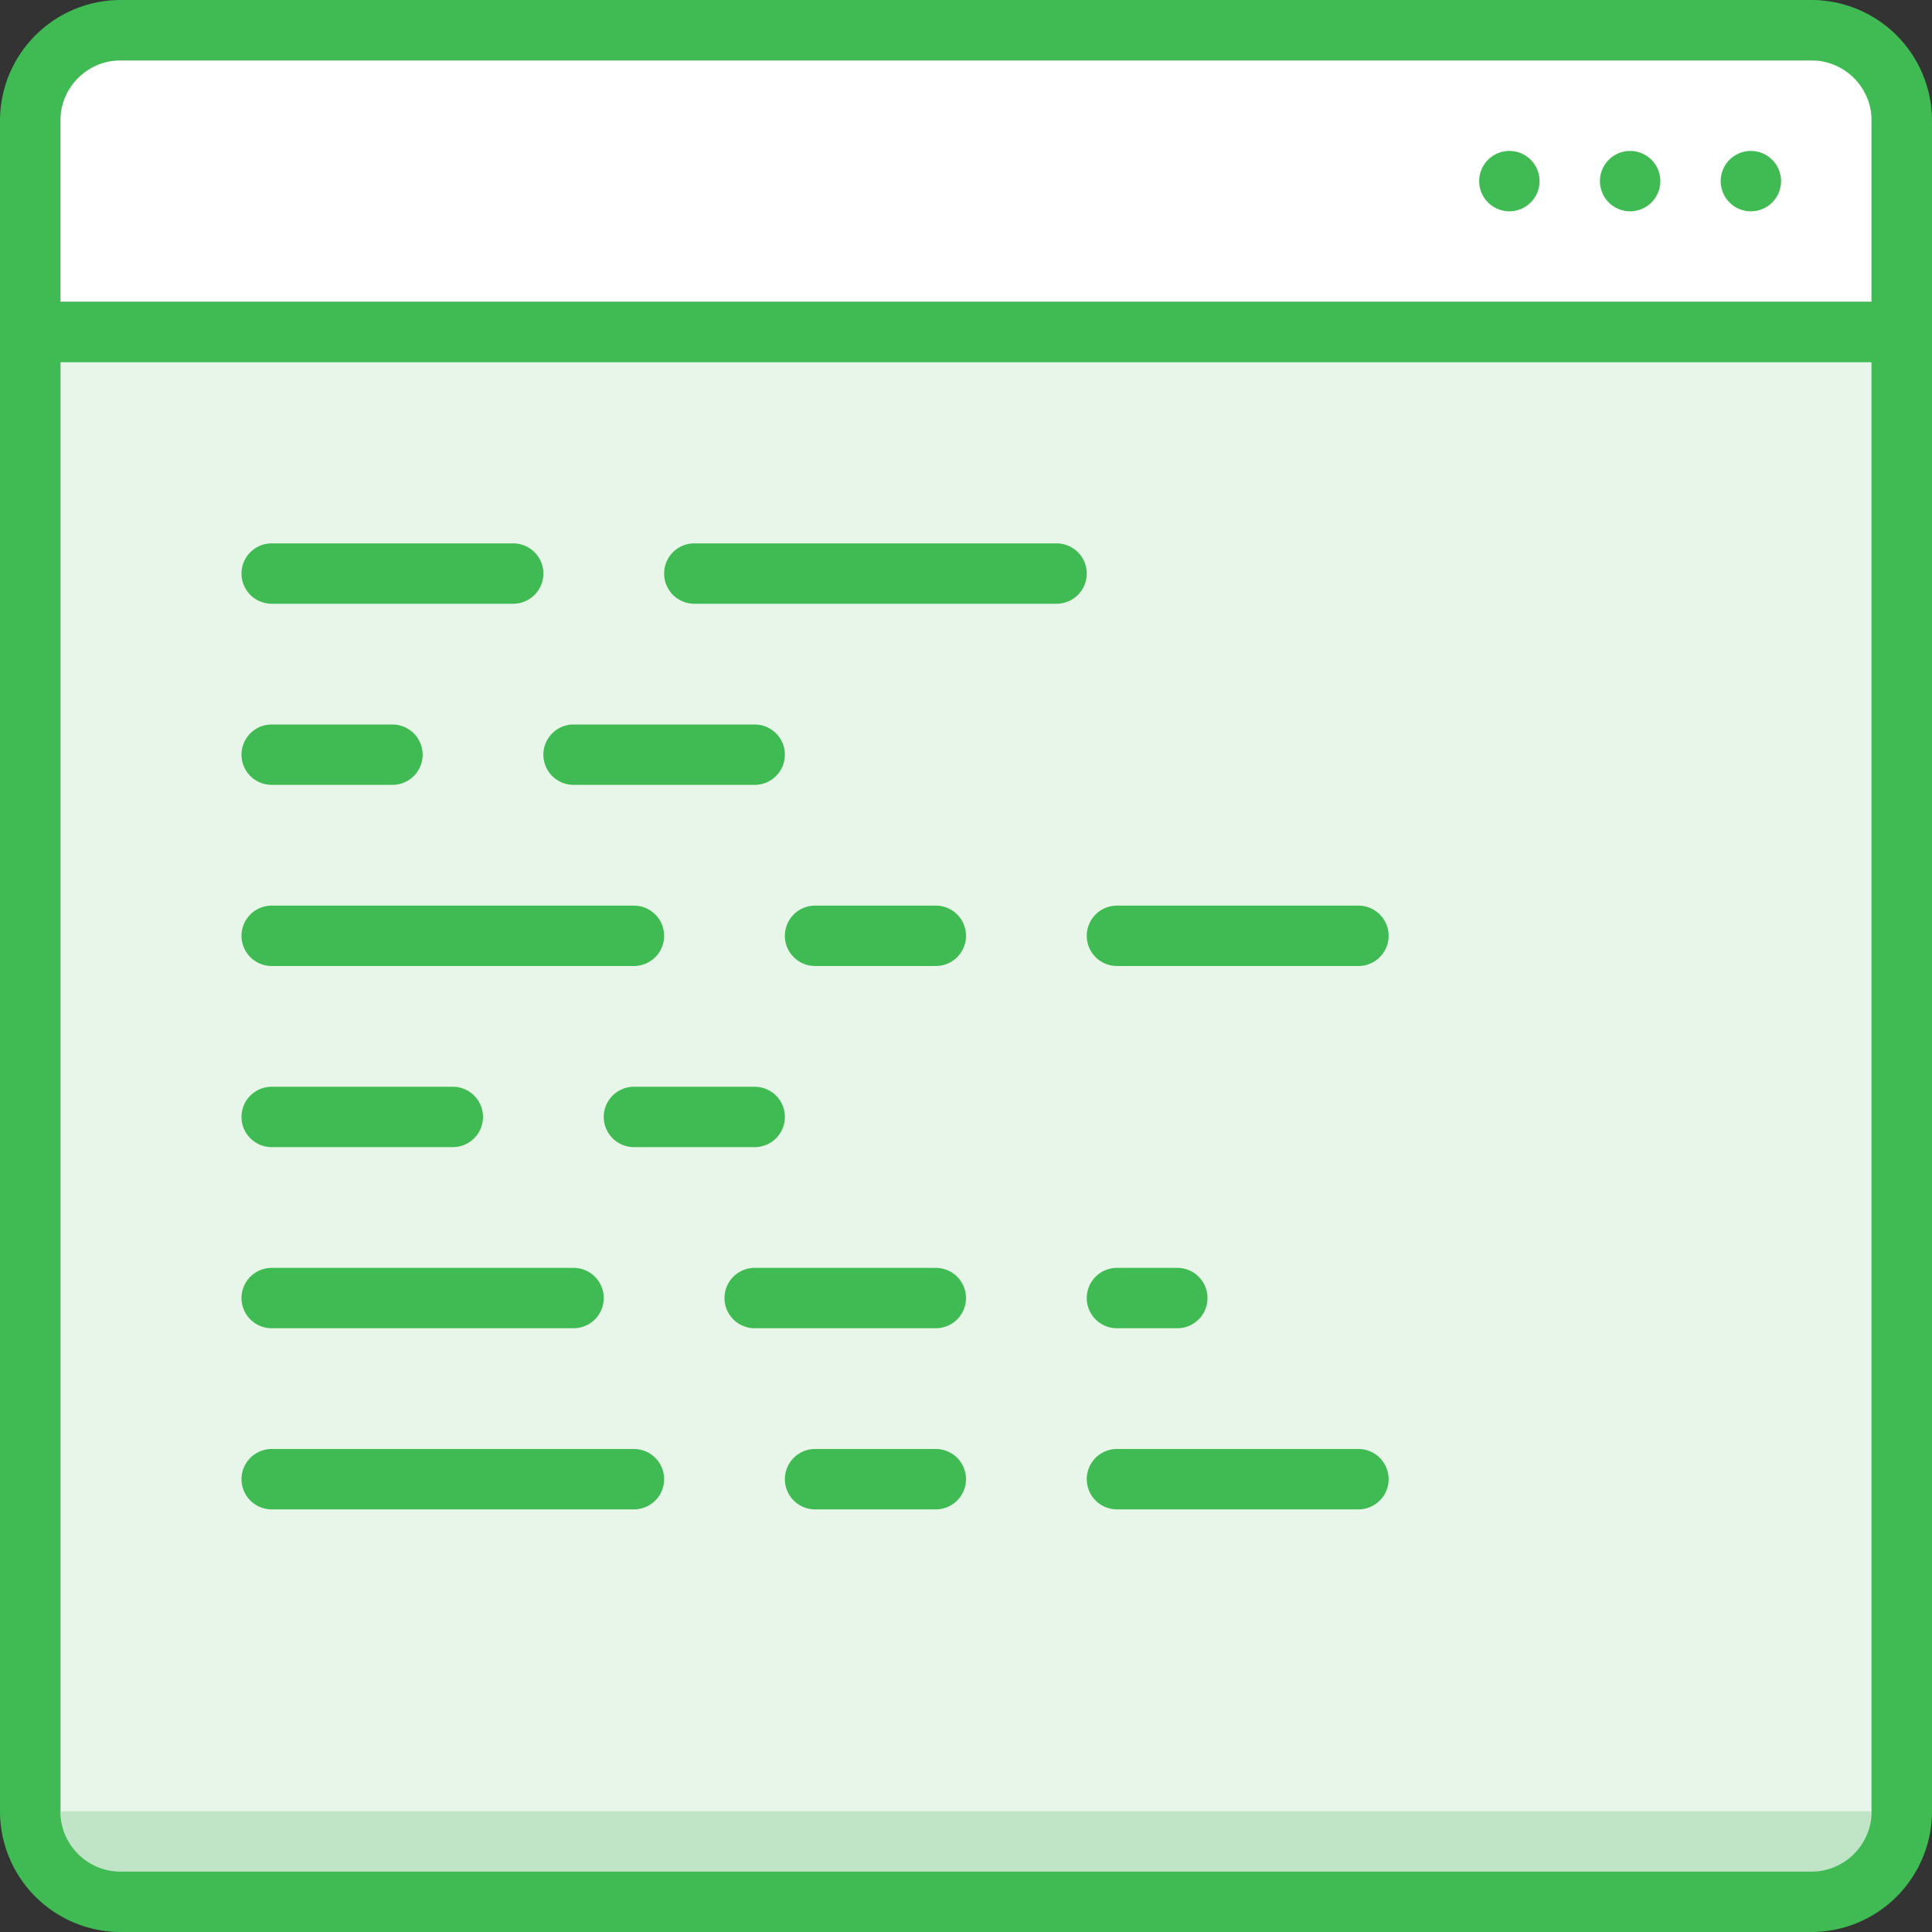 <svg xmlns="http://www.w3.org/2000/svg" preserveAspectRatio="xMidYMid" width="64" height="64"><rect width="100%" height="100%" fill="#333333" stroke="none"/><path fill="#fff" d="M2 2h60v8H2z"/><path fill="#e8f6ea" d="M2 10h60v52H2z"/><path d="M2 60h60a2 2 0 0 1-2 2H4a2 2 0 0 1-2-2z" fill-rule="evenodd" fill="#bfe5c6"/><path d="M60 64H4a4 4 0 0 1-4-4V4a4 4 0 0 1 4-4h56a4 4 0 0 1 4 4v56a4 4 0 0 1-4 4zm2-60a2 2 0 0 0-2-2H4a2 2 0 0 0-2 2v6h60V4zm0 8H2v48a2 2 0 0 0 2 2h56a2 2 0 0 0 2-2V12zM45 50h-8a1 1 0 0 1 0-2h8a1 1 0 0 1 0 2zm-8-8h2a1 1 0 0 1 0 2h-2a1 1 0 0 1 0-2zm8-10h-8a1 1 0 0 1 0-2h8a1 1 0 0 1 0 2zM35 20H23a1 1 0 0 1 0-2h12a1 1 0 0 1 0 2zm-9 5a1 1 0 0 1-1 1h-6a1 1 0 0 1 0-2h6a1 1 0 0 1 1 1zm-9-5H9a1 1 0 0 1 0-2h8a1 1 0 0 1 0 2zm-8 4h4a1 1 0 0 1 0 2H9a1 1 0 0 1 0-2zm0 6h12a1 1 0 0 1 0 2H9a1 1 0 0 1 0-2zm0 6h6a1 1 0 0 1 0 2H9a1 1 0 0 1 0-2zm0 6h10a1 1 0 0 1 0 2H9a1 1 0 0 1 0-2zm0 6h12a1 1 0 0 1 0 2H9a1 1 0 0 1 0-2zm16-10h-4a1 1 0 0 1 0-2h4a1 1 0 0 1 0 2zm2-8h4a1 1 0 0 1 0 2h-4a1 1 0 0 1 0-2zm-2 12h6a1 1 0 0 1 0 2h-6a1 1 0 0 1 0-2zm2 6h4a1 1 0 0 1 0 2h-4a1 1 0 0 1 0-2zM50 5a1 1 0 1 1 0 2 1 1 0 0 1 0-2zm4 0a1 1 0 1 1 0 2 1 1 0 0 1 0-2zm4 0a1 1 0 1 1 0 2 1 1 0 0 1 0-2z" fill-rule="evenodd" fill="#40bb53"/></svg>